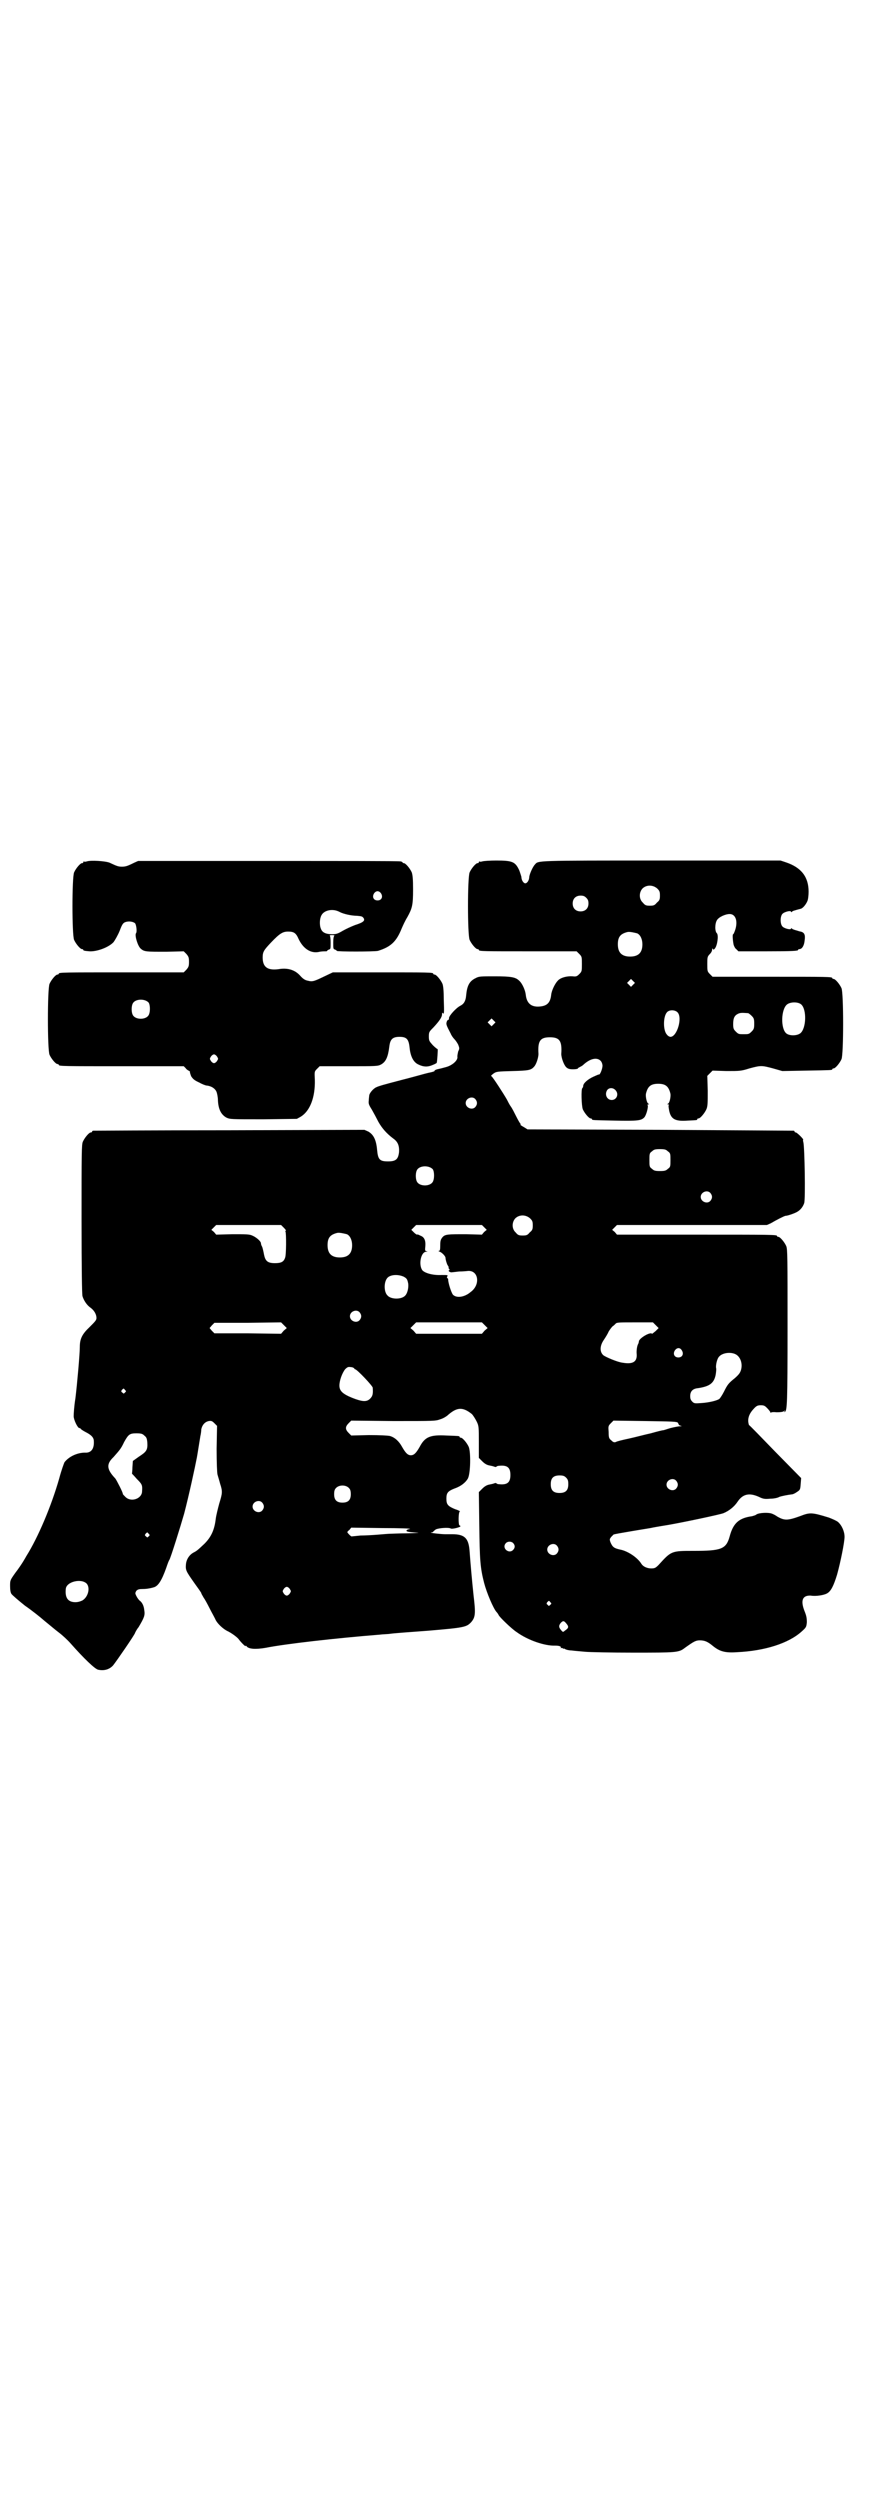 <?xml version="1.0" standalone="no"?>
<!DOCTYPE svg PUBLIC "-//W3C//DTD SVG 20010904//EN"
 "http://www.w3.org/TR/2001/REC-SVG-20010904/DTD/svg10.dtd">
<svg version="1.0" xmlns="http://www.w3.org/2000/svg"
 width="1000pt" height="2850pt" viewBox="0 0 1000 2850"
 preserveAspectRatio="xMidYMid meet">
<g transform="translate(0,2850) scale(0.5,-0.5)"
fill="#000000" stroke="none">
<path d="M198 3736 c-3 -1 -6 -1 -7 0 0 0 -1 0 -1 -2 0 -1 -1 -2 -3 -2 -4 0
-14 -12 -18 -21 -5 -11 -5 -143 0 -154 4 -9 14 -21 18 -21 2 0 3 -1 3 -2 0 -1
1 -2 14 -3 17 -1 44 9 55 21 3 4 10 16 14 26 6 16 8 18 14 20 7 2 16 1 21 -3
3 -4 5 -20 2 -23 -3 -5 4 -29 11 -35 8 -7 12 -7 58 -7 l40 1 6 -6 c5 -6 6 -8
6 -18 0 -10 -1 -12 -6 -18 l-6 -6 -137 0 c-135 0 -148 0 -148 -3 0 -1 -1 -2
-3 -2 -4 0 -14 -12 -18 -21 -5 -11 -5 -151 0 -162 4 -9 14 -21 18 -21 2 0 3
-1 3 -2 0 -3 13 -3 148 -3 l137 0 4 -4 c2 -3 5 -5 7 -6 2 -1 4 -2 3 -3 0 -1 1
-5 3 -10 4 -6 7 -9 18 -14 7 -4 15 -7 17 -7 11 -1 20 -7 23 -15 1 -3 3 -11 3
-19 1 -20 7 -32 19 -39 9 -4 9 -4 85 -4 l76 1 9 5 c21 13 33 44 32 84 -1 19
-1 19 5 25 l6 6 66 0 c62 0 67 0 74 4 11 6 16 17 19 42 2 16 8 21 23 21 16 0
21 -5 23 -24 2 -21 9 -34 20 -39 12 -6 22 -6 33 -1 5 2 9 4 9 5 1 3 3 31 2 31
-1 0 -6 4 -11 9 -8 9 -9 10 -9 20 0 10 1 11 10 20 14 15 20 24 20 30 0 4 1 5
2 3 3 -4 3 3 2 32 0 17 -1 30 -3 35 -4 9 -14 21 -18 21 -2 0 -3 1 -3 2 0 3
-12 3 -120 3 l-109 0 -19 -9 c-23 -11 -27 -13 -38 -10 -6 1 -11 4 -18 12 -11
12 -26 17 -44 15 -29 -5 -41 3 -41 26 0 13 3 17 19 34 20 21 27 25 39 25 13 0
18 -3 24 -17 11 -23 29 -34 48 -29 5 1 11 1 13 1 2 0 4 0 4 1 0 1 2 2 4 3 4 1
4 2 4 16 0 10 -1 15 -2 16 -2 0 1 1 5 1 4 0 7 -1 6 -1 -2 -1 -3 -6 -3 -16 0
-14 0 -15 4 -16 2 -1 4 -2 4 -3 0 -2 85 -2 94 0 29 9 42 21 54 51 3 7 8 18 13
26 11 20 13 27 13 63 0 24 -1 33 -3 39 -4 9 -14 21 -18 21 -2 0 -3 1 -3 2 0 0
-2 2 -5 2 -4 1 -139 1 -302 1 l-296 0 -9 -4 c-16 -8 -20 -9 -28 -9 -8 0 -11 1
-28 9 -10 4 -43 6 -52 3z m671 -73 c5 -8 1 -16 -8 -16 -9 0 -13 8 -8 16 2 3 5
5 8 5 3 0 6 -2 8 -5z m-95 -42 c9 -5 28 -9 40 -9 10 -1 12 -1 15 -5 4 -6 0
-10 -19 -16 -8 -3 -21 -9 -28 -13 -12 -7 -15 -8 -25 -8 -14 0 -22 4 -25 12 -4
9 -3 24 1 31 6 12 26 16 41 8z m-435 -207 c4 -6 4 -24 -1 -30 -7 -9 -27 -9
-34 0 -5 6 -5 24 0 30 7 9 27 9 35 0z m156 -123 c3 -5 3 -5 0 -10 -2 -3 -5 -5
-7 -5 -2 0 -5 2 -7 5 -3 5 -3 5 0 10 2 3 5 5 7 5 2 0 5 -2 7 -5z"/>
<path d="M1100 3736 c-3 -1 -6 -1 -7 0 0 0 -1 0 -1 -2 0 -1 -1 -2 -3 -2 -4 0
-14 -12 -18 -21 -5 -11 -5 -143 0 -154 4 -9 14 -21 18 -21 2 0 3 -1 3 -2 0 -3
12 -3 117 -3 l106 0 6 -6 c6 -6 6 -7 6 -23 0 -16 0 -17 -6 -23 -5 -5 -7 -6
-15 -5 -13 1 -28 -3 -34 -10 -6 -6 -14 -22 -15 -32 -2 -19 -10 -26 -28 -27
-18 -1 -28 8 -30 27 -1 10 -8 26 -15 32 -8 8 -18 10 -56 10 -31 0 -36 0 -43
-4 -15 -7 -20 -18 -22 -40 -1 -12 -5 -19 -13 -23 -10 -5 -26 -23 -26 -28 0 -3
-1 -5 -1 -4 -1 0 -3 -1 -4 -4 -2 -6 -2 -7 9 -28 1 -3 5 -9 8 -12 3 -3 7 -9 9
-13 3 -8 3 -9 0 -15 -1 -4 -2 -9 -2 -12 2 -8 -11 -20 -26 -24 -7 -2 -15 -4
-20 -5 -4 -1 -7 -3 -6 -4 1 0 -4 -2 -9 -3 -6 -1 -20 -5 -31 -8 -11 -3 -26 -7
-34 -9 -42 -11 -53 -14 -59 -17 -7 -3 -16 -14 -16 -19 0 -1 -1 -7 -1 -11 -1
-7 0 -10 7 -21 4 -7 11 -20 15 -28 8 -14 18 -26 34 -38 10 -7 14 -16 13 -31
-2 -16 -7 -21 -25 -21 -19 0 -23 4 -25 26 -2 23 -8 35 -20 42 l-9 4 -308 -1
c-169 0 -309 -1 -310 -1 -2 0 -3 -1 -3 -2 0 -1 -1 -2 -3 -2 -4 0 -14 -12 -18
-21 -3 -6 -3 -27 -3 -176 0 -118 1 -170 2 -176 3 -10 10 -21 19 -27 8 -6 13
-15 13 -23 0 -5 -3 -8 -16 -21 -17 -16 -22 -27 -22 -45 0 -16 -6 -84 -10 -117
-3 -18 -4 -36 -4 -41 0 -8 9 -27 13 -27 2 0 3 -1 3 -2 0 0 5 -4 11 -7 14 -7
19 -13 19 -21 1 -17 -6 -27 -20 -26 -18 0 -37 -9 -47 -22 -1 -2 -7 -18 -12
-37 -18 -63 -48 -134 -75 -177 -1 -2 -4 -7 -7 -12 -3 -5 -11 -17 -18 -26 -12
-17 -12 -17 -12 -30 0 -9 1 -15 3 -18 2 -3 16 -15 31 -27 16 -11 36 -27 45
-35 10 -8 24 -20 32 -26 8 -6 20 -17 27 -25 30 -34 56 -59 63 -60 14 -3 26 1
34 10 8 10 50 71 50 74 0 0 3 7 8 13 13 22 15 27 13 39 -1 10 -5 18 -11 22 -2
2 -5 6 -7 10 -3 6 -3 7 0 12 3 3 6 4 13 4 8 0 17 1 27 4 10 3 18 16 28 44 3 9
6 17 7 18 3 4 26 78 34 106 11 42 25 107 29 128 1 5 5 31 8 49 1 4 2 11 2 15
2 10 8 17 17 19 6 1 8 0 13 -5 l6 -6 -1 -52 c0 -32 1 -55 2 -59 1 -4 4 -13 6
-21 6 -18 5 -22 -2 -45 -3 -11 -7 -27 -8 -35 -3 -26 -11 -42 -26 -57 -15 -14
-17 -16 -25 -20 -9 -5 -16 -15 -17 -27 -1 -13 0 -15 19 -42 8 -11 15 -21 16
-23 0 -2 3 -6 5 -10 3 -4 9 -15 14 -25 5 -10 12 -22 14 -27 5 -9 16 -19 25
-24 11 -5 24 -15 27 -19 5 -7 16 -18 16 -16 0 1 1 1 2 0 4 -7 21 -8 44 -4 45
9 160 22 260 30 7 1 18 1 24 2 6 1 45 4 87 7 82 7 87 8 98 20 9 11 10 19 5 60
-4 38 -7 73 -9 100 -2 31 -11 40 -40 40 -8 0 -16 0 -17 0 -7 0 -36 3 -31 4 3
0 5 1 5 2 0 0 3 3 6 5 6 3 29 5 34 2 3 -2 22 3 22 5 0 1 -1 2 -2 2 -3 0 -3 32
1 32 1 0 -4 3 -11 5 -17 7 -20 11 -20 24 0 13 3 17 18 23 15 5 26 14 31 23 6
11 7 59 2 72 -4 9 -14 21 -18 21 -2 0 -3 1 -3 2 0 2 -1 2 -30 3 -37 2 -49 -3
-61 -26 -8 -14 -13 -19 -20 -19 -7 0 -12 5 -20 19 -7 13 -17 22 -28 25 -5 1
-22 2 -48 2 l-40 -1 -6 6 c-8 8 -8 14 0 22 l6 6 96 -1 c94 0 96 0 107 4 7 2
15 7 19 11 20 17 33 17 53 1 3 -3 8 -11 11 -17 5 -10 5 -13 5 -47 l0 -36 8 -8
c5 -5 10 -8 15 -9 5 -1 10 -2 12 -3 3 -1 5 -1 5 0 1 1 3 2 6 2 19 2 26 -4 26
-21 0 -17 -7 -23 -26 -21 -3 0 -5 1 -6 2 0 1 -2 1 -5 0 -2 -1 -7 -2 -12 -3 -5
-1 -10 -4 -15 -9 l-8 -8 1 -75 c1 -79 2 -97 11 -132 6 -23 21 -58 28 -66 2 -2
4 -5 5 -7 1 -4 30 -32 41 -39 26 -19 65 -32 88 -31 10 0 14 -2 13 -5 -1 -1 -1
-1 0 -1 1 1 3 1 4 0 2 -1 3 -2 3 -1 0 1 1 0 3 -1 1 -1 8 -3 14 -3 7 -1 21 -2
31 -3 10 -1 60 -2 110 -2 99 0 104 0 118 11 21 15 25 17 34 17 11 0 18 -3 30
-13 15 -12 27 -16 55 -14 63 3 117 20 147 47 10 9 11 10 12 21 0 10 -1 15 -5
25 -10 25 -5 37 14 36 12 -2 30 1 37 5 9 5 15 17 23 43 8 29 17 74 17 86 0 12
-6 26 -15 34 -4 3 -13 7 -21 10 -39 12 -43 12 -66 3 -28 -10 -35 -10 -51 -1
-4 3 -10 6 -13 7 -8 3 -29 2 -35 -2 -2 -2 -7 -3 -10 -4 -30 -4 -43 -16 -51
-46 -8 -29 -19 -33 -82 -33 -51 0 -51 0 -80 -32 -7 -7 -9 -8 -17 -8 -9 0 -18
4 -22 10 -9 15 -32 30 -49 33 -13 3 -17 5 -22 17 -2 6 -2 7 2 12 3 3 5 5 5 5
0 1 19 4 42 8 23 4 44 7 47 8 10 2 29 5 35 6 35 6 120 24 127 27 12 5 24 14
32 26 12 18 27 21 49 11 10 -5 14 -5 26 -4 8 0 17 2 20 4 5 2 21 5 30 6 1 0 6
2 10 5 8 5 8 6 9 19 l1 13 -59 60 c-32 33 -59 61 -60 61 -4 12 -1 24 10 36 7
8 10 9 17 9 7 0 9 -1 14 -6 4 -4 7 -8 8 -10 0 -2 1 -2 1 -1 0 1 5 2 13 1 9 0
14 1 16 2 3 3 4 3 2 0 -1 -2 -1 -2 1 -1 5 3 6 19 6 193 0 158 0 178 -3 185 -4
9 -14 21 -18 21 -2 0 -3 1 -3 2 0 3 -14 3 -188 3 l-177 0 -5 6 -6 5 6 6 5 5
171 0 171 0 9 4 c5 3 14 8 20 11 6 3 12 6 14 6 4 0 19 5 26 9 7 4 13 11 16 20
3 9 1 128 -2 139 -1 3 -1 6 0 6 0 0 -3 4 -7 8 -4 4 -9 8 -10 8 -2 0 -3 1 -3 2
0 1 -1 2 -2 2 -2 0 -139 1 -305 2 l-302 1 -8 5 c-5 3 -9 5 -8 6 1 0 0 2 -1 3
-1 1 -5 8 -9 16 -4 8 -9 18 -12 22 -3 4 -7 12 -9 16 -8 14 -32 51 -35 53 -2 1
-1 2 4 6 7 5 9 5 44 6 37 1 42 2 49 10 5 5 10 21 10 29 -2 30 4 38 26 38 22 0
28 -8 26 -38 0 -9 6 -25 11 -30 4 -4 8 -5 16 -5 6 0 11 1 11 2 0 1 2 2 4 3 2
1 6 3 8 5 16 15 32 18 40 9 2 -2 4 -7 4 -11 0 -6 -5 -20 -8 -20 0 1 -6 -2 -13
-5 -13 -6 -23 -15 -23 -21 0 -2 -1 -4 -2 -5 -3 -2 -2 -39 1 -48 4 -9 14 -21
18 -21 2 0 3 -1 3 -2 0 -2 2 -2 53 -3 51 -1 59 0 66 7 5 5 10 25 8 28 -1 1 0
2 1 2 3 0 3 0 0 2 -3 2 -6 15 -5 22 4 17 11 23 28 23 17 0 24 -6 28 -23 1 -7
-2 -20 -5 -22 -3 -2 -3 -2 0 -2 1 0 2 -1 1 -2 -1 -1 0 -6 1 -12 4 -20 14 -25
42 -23 22 1 22 1 22 3 0 1 1 2 3 2 4 0 14 12 18 21 3 7 3 15 3 42 l-1 34 6 6
6 6 32 -1 c30 0 33 0 52 6 26 7 28 7 54 0 l21 -6 54 1 c58 1 60 1 60 3 0 1 1
2 3 2 4 0 14 12 18 21 5 11 5 151 0 162 -4 9 -14 21 -18 21 -2 0 -3 1 -3 2 0
3 -13 3 -142 3 l-131 0 -6 6 c-6 6 -6 7 -6 23 0 15 0 17 6 23 3 3 5 7 5 10 0
3 1 3 2 1 1 -2 2 -1 4 1 6 7 9 30 5 35 -5 4 -5 22 0 30 4 7 19 14 29 14 13 0
19 -15 13 -35 -2 -6 -4 -11 -5 -11 -2 0 -1 -14 1 -24 1 -3 3 -8 6 -10 l5 -5
63 0 c62 0 73 1 73 3 0 1 1 2 3 2 6 0 11 8 12 20 2 13 -1 18 -9 20 -2 0 -7 2
-11 3 -4 1 -9 3 -9 4 -1 1 -2 1 -2 0 0 -4 -16 0 -20 5 -5 6 -5 22 0 28 4 5 20
9 20 5 0 -1 1 -1 2 0 1 2 5 3 20 7 5 1 12 10 15 17 2 4 3 14 3 22 0 33 -16 55
-52 67 l-12 4 -272 0 c-290 0 -280 0 -288 -9 -5 -5 -12 -21 -13 -28 0 -8 -5
-15 -9 -15 -4 0 -9 7 -9 15 -1 3 -3 10 -5 15 -9 19 -15 22 -52 22 -15 0 -29
-1 -32 -2z m399 -62 c5 -5 6 -7 6 -16 0 -9 -1 -11 -7 -16 -5 -6 -7 -7 -16 -7
-9 0 -11 1 -16 7 -9 8 -9 23 -1 32 9 9 24 9 34 0z m-162 -21 c4 -4 5 -7 5 -13
0 -11 -7 -18 -18 -18 -11 0 -18 7 -18 18 0 11 7 18 18 18 6 0 9 -1 13 -5z
m116 -81 c7 -3 12 -13 12 -25 0 -19 -9 -28 -28 -28 -19 0 -28 9 -28 28 0 17 6
24 22 28 5 1 14 -1 22 -3z m-9 -117 l-5 -5 -4 4 -5 5 4 4 5 5 4 -4 5 -5 -4 -4z
m383 -45 c13 -11 12 -55 -2 -66 -8 -6 -25 -6 -32 0 -13 11 -12 55 2 66 8 6 25
6 32 0z m-282 -18 c12 -12 -1 -56 -16 -56 -2 0 -6 2 -8 5 -9 9 -9 41 0 51 5 6
18 6 24 0z m161 -2 c1 0 5 -3 8 -6 5 -5 6 -7 6 -18 0 -11 -1 -13 -6 -18 -6 -6
-7 -6 -18 -6 -11 0 -12 0 -18 6 -5 5 -6 7 -6 17 0 14 3 20 12 24 5 2 8 2 22 1z
m-580 -25 l-5 -5 -4 4 -5 5 4 4 5 5 4 -4 5 -5 -4 -4z m278 -151 c8 -9 2 -22
-9 -22 -11 0 -17 13 -10 23 5 6 14 5 19 -1z m-320 -20 c5 -6 5 -12 0 -18 -7
-8 -22 -2 -22 9 0 11 15 17 22 9z m439 -119 c6 -4 6 -6 6 -20 0 -14 0 -16 -6
-20 -4 -4 -7 -5 -18 -5 -11 0 -14 1 -18 5 -6 4 -6 6 -6 20 0 14 0 16 6 20 4 4
7 5 18 5 11 0 14 -1 18 -5z m-536 -41 c4 -6 4 -24 -1 -30 -7 -9 -27 -9 -34 0
-5 6 -5 24 0 30 7 9 27 9 35 0z m633 -54 c5 -6 5 -12 0 -18 -7 -8 -22 -2 -22
9 0 11 15 17 22 9z m-411 -58 c5 -5 6 -7 6 -16 0 -9 -1 -11 -7 -16 -5 -6 -7
-7 -16 -7 -9 0 -11 1 -16 7 -9 8 -9 23 -1 32 9 9 24 9 34 0z m-562 -21 c4 -4
6 -7 5 -7 -1 0 -2 -1 -1 -2 2 -3 2 -55 -1 -60 -3 -9 -9 -12 -23 -12 -17 0 -22
5 -25 20 -1 6 -3 14 -4 17 -2 3 -3 7 -3 9 -1 5 -12 14 -20 17 -6 3 -15 3 -45
3 l-37 -1 -5 6 -6 5 6 6 5 5 74 0 74 0 6 -6z m457 1 l6 -6 -6 -5 -5 -6 -36 1
c-42 0 -48 0 -54 -7 -4 -5 -5 -8 -5 -18 0 -11 -1 -13 -3 -13 -2 0 -1 -1 2 -2
5 -2 13 -10 13 -14 0 -4 3 -14 5 -17 2 -3 3 -5 2 -5 -1 0 0 -1 1 -3 2 -2 2 -3
0 -3 -1 0 -1 -1 0 -3 2 -1 4 -2 5 -2 1 0 9 1 18 2 9 0 18 1 18 1 26 4 32 -31
8 -48 -14 -12 -32 -14 -40 -6 -4 5 -11 27 -11 35 0 1 -1 3 -2 3 -1 0 -1 1 0 4
2 3 1 3 -13 3 -19 -1 -38 4 -44 11 -9 13 -3 42 9 42 3 0 4 1 1 1 -4 1 -4 2 -3
12 1 14 -3 21 -12 24 -3 2 -7 3 -7 2 -1 0 -4 2 -7 5 l-6 6 6 6 5 5 75 0 75 0
5 -5z m-313 -16 c7 -3 12 -13 12 -25 0 -19 -9 -28 -28 -28 -19 0 -28 9 -28 28
0 17 6 24 22 28 5 1 14 -1 22 -3z m130 -97 c7 -4 8 -6 10 -16 1 -10 -2 -22 -7
-27 -8 -9 -32 -9 -40 0 -9 8 -9 32 0 41 7 7 24 8 37 2z m-101 -81 c5 -6 5 -12
0 -18 -7 -8 -22 -2 -22 9 0 11 15 17 22 9z m-173 -42 l-6 -7 -76 1 -76 0 -6 6
-5 6 5 6 6 6 76 0 76 1 6 -6 7 -7 -7 -6z m458 13 l7 -7 -7 -6 -6 -7 -75 0 -75
0 -6 7 -7 6 7 7 6 6 75 0 75 0 6 -6z m390 0 l7 -7 -7 -7 c-4 -3 -7 -6 -8 -6
-4 5 -29 -10 -30 -17 0 -2 -1 -4 -1 -5 -3 -4 -5 -16 -4 -25 1 -17 -9 -23 -32
-19 -11 1 -39 13 -44 17 -9 8 -8 22 1 35 4 6 9 14 11 19 3 5 7 10 9 12 2 1 5
4 7 6 2 3 9 3 44 3 l41 0 6 -6z m60 -58 c5 -8 1 -16 -8 -16 -9 0 -13 8 -8 16
5 7 12 7 16 0z m121 -8 c12 -5 18 -21 14 -36 -2 -7 -5 -11 -14 -19 -15 -12
-17 -15 -25 -31 -4 -8 -9 -15 -10 -16 -4 -4 -24 -9 -42 -10 -14 -1 -16 -1 -20
3 -4 4 -5 7 -5 13 0 11 6 17 18 18 26 4 36 11 40 30 1 6 2 14 1 16 -1 6 2 21
7 26 7 8 24 11 36 6z m-868 -33 c0 -1 1 -2 2 -2 4 0 40 -38 40 -42 1 -14 0
-19 -6 -25 -8 -8 -18 -7 -41 2 -22 9 -29 16 -29 28 0 11 6 28 13 37 5 5 7 6
13 5 4 0 7 -2 8 -3z m-523 -49 c3 -3 3 -3 0 -6 -3 -3 -3 -3 -6 0 -3 2 -3 3 -1
6 4 4 4 4 7 0z m1261 -75 c1 -2 2 -4 2 -4 0 -1 2 -2 5 -3 3 0 2 -1 -3 -1 -3 0
-13 -2 -21 -4 -7 -2 -15 -5 -17 -5 -2 0 -14 -3 -28 -7 -14 -3 -36 -9 -50 -12
-14 -3 -27 -6 -30 -8 -4 -1 -6 0 -10 4 -5 4 -6 6 -6 19 -1 13 -1 14 5 20 l6 6
73 -1 c61 -1 72 -1 74 -4z m-1217 -29 c5 -4 6 -6 7 -16 1 -17 -2 -21 -19 -32
l-14 -10 -1 -14 c0 -8 -1 -14 -1 -15 0 0 5 -5 11 -12 12 -12 13 -14 12 -28 0
-17 -25 -26 -38 -13 -3 3 -6 6 -6 7 1 2 -14 31 -17 35 -20 21 -21 33 -4 49 14
16 17 19 24 34 10 18 13 20 28 20 11 0 14 -1 18 -5z m962 -96 c4 -4 5 -7 5
-15 0 -14 -6 -20 -20 -20 -14 0 -20 6 -20 20 0 14 6 20 20 20 8 0 11 -1 15 -5z
m251 -7 c5 -6 5 -12 0 -18 -7 -8 -22 -2 -22 9 0 11 15 17 22 9z m-746 -17 c3
-3 4 -7 4 -14 0 -13 -6 -19 -19 -19 -13 0 -19 6 -19 19 0 7 1 11 4 14 7 8 23
8 30 0z m-198 -33 c5 -6 5 -12 0 -18 -7 -8 -22 -2 -22 9 0 11 15 17 22 9z
m337 -60 c-5 -1 -8 -2 -8 -4 0 -2 4 -3 18 -4 15 -1 13 -1 -16 -2 -19 0 -37 -1
-40 -1 -3 0 -15 -1 -27 -2 -12 -1 -30 -2 -40 -2 -10 -1 -19 -2 -20 -2 -1 -1
-10 8 -10 10 0 0 2 3 5 5 l4 5 71 -1 c39 0 67 -1 63 -2z m-596 -11 c3 -3 3 -3
0 -6 -3 -3 -3 -3 -6 0 -3 2 -3 3 -1 6 4 4 4 4 7 0z m831 -21 c5 -5 5 -11 0
-16 -10 -10 -27 5 -16 16 4 4 12 4 16 0z m100 -6 c5 -6 5 -12 0 -18 -7 -8 -22
-2 -22 9 0 11 15 17 22 9z m-1072 -87 c8 -10 3 -30 -10 -38 -4 -2 -10 -4 -16
-4 -17 0 -24 10 -22 30 1 17 36 25 48 12z m463 -12 c3 -5 3 -5 0 -10 -2 -3 -5
-5 -7 -5 -2 0 -5 2 -7 5 -3 5 -3 5 0 10 2 3 5 5 7 5 2 0 5 -2 7 -5z m594 -30
c3 -3 3 -3 0 -6 -3 -3 -4 -3 -6 0 -3 2 -3 3 -1 6 4 4 4 4 7 0z m36 -48 c7 -8
6 -11 -3 -17 -4 -4 -5 -3 -9 2 -5 6 -5 10 0 16 5 5 7 5 12 -1z"/>
</g>
</svg>
